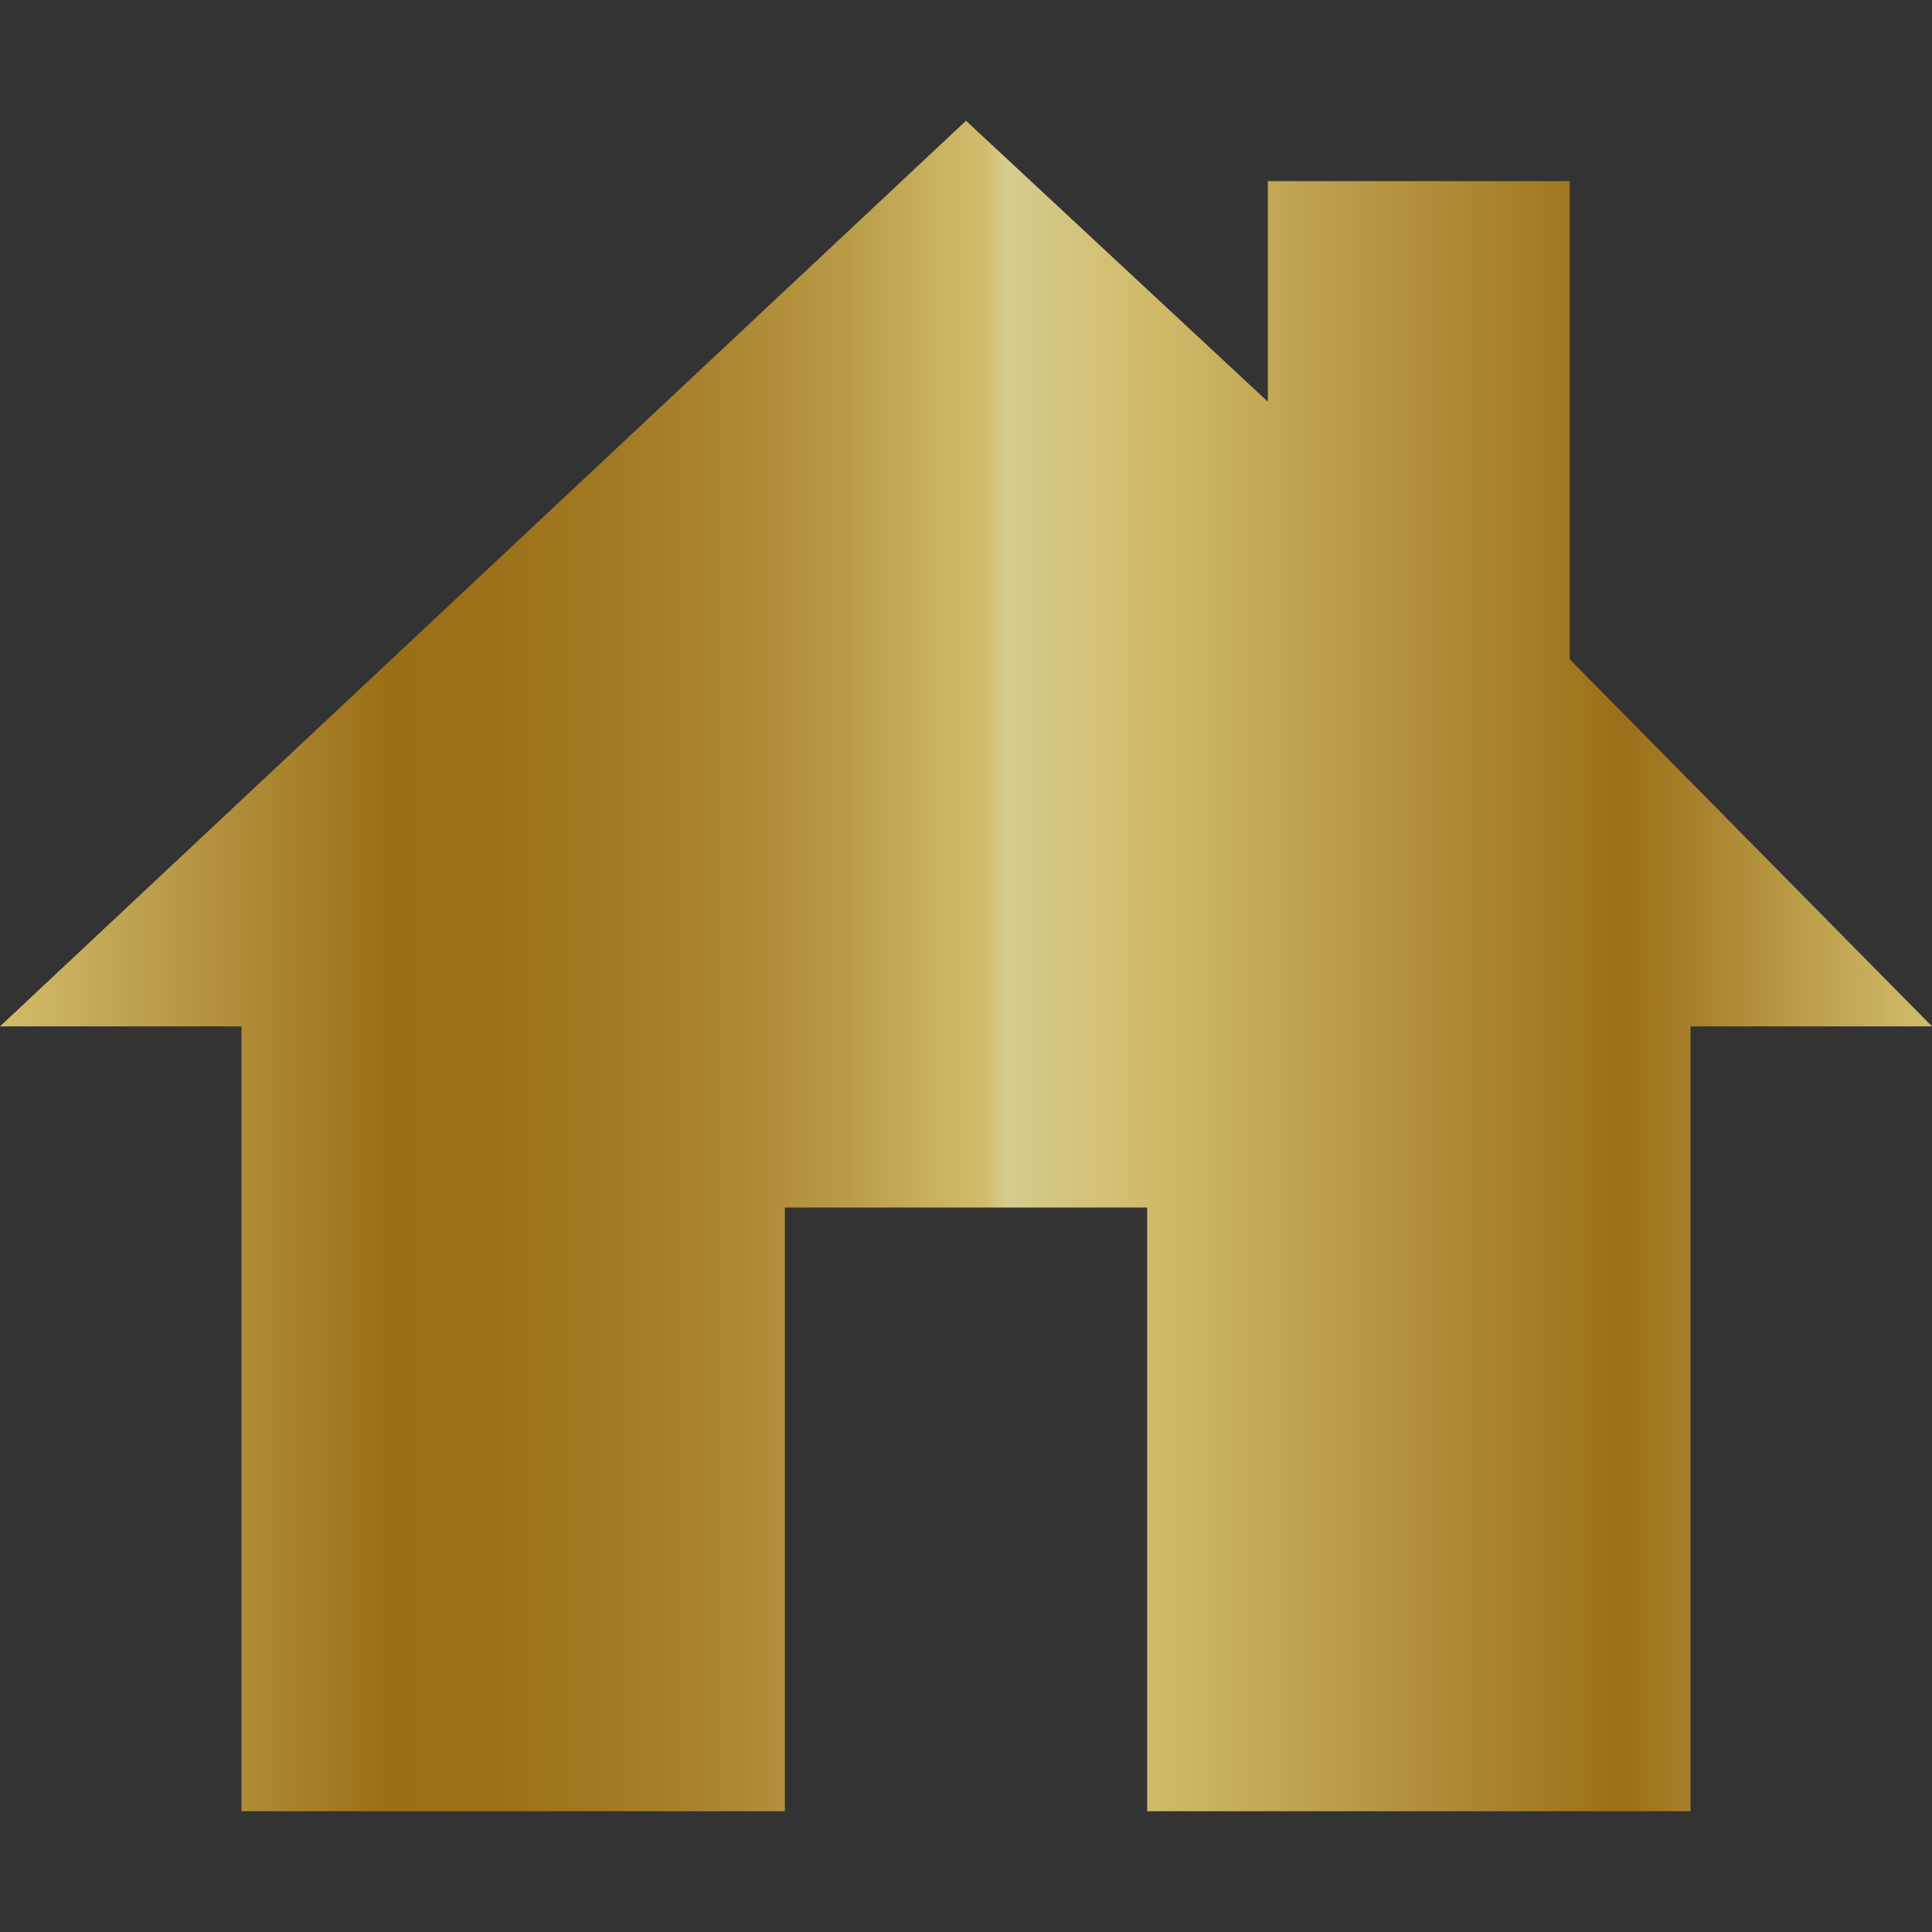 <svg width="50" height="50" viewBox="0 0 50 50" fill="none" xmlns="http://www.w3.org/2000/svg">
  <rect x="0" y="0" width="50" height="50" fill="#333333" stroke="none"/>
  <path d="M40.625 17.064V4.688H32.812V10.396L25 3.125L0 26.562H6.25V46.875H20.312V31.25H29.688V46.875H43.75V26.562H50L40.625 17.064Z" fill="url(#paint0_linear_297_2023)" fill-opacity="0.8"/>
  <defs>
    <linearGradient id="paint0_linear_297_2023" x1="0" y1="24.995" x2="50" y2="24.995" gradientUnits="userSpaceOnUse">
      <stop stop-color="#F9DF7B"/>
      <stop offset="0.2" stop-color="#B57E10"/>
      <stop offset="0.26" stop-color="#B78113"/>
      <stop offset="0.32" stop-color="#BE8C1F"/>
      <stop offset="0.38" stop-color="#CB9D32"/>
      <stop offset="0.44" stop-color="#DCB64E"/>
      <stop offset="0.49" stop-color="#F2D570"/>
      <stop offset="0.51" stop-color="#F9DF7B"/>
      <stop offset="0.52" stop-color="#FFF3A6"/>
      <stop offset="0.59" stop-color="#F9DF7B"/>
      <stop offset="0.84" stop-color="#B57E10"/>
      <stop offset="0.95" stop-color="#E5C25B"/>
      <stop offset="1" stop-color="#F9DF7B"/>
    </linearGradient>
  </defs>
</svg>

